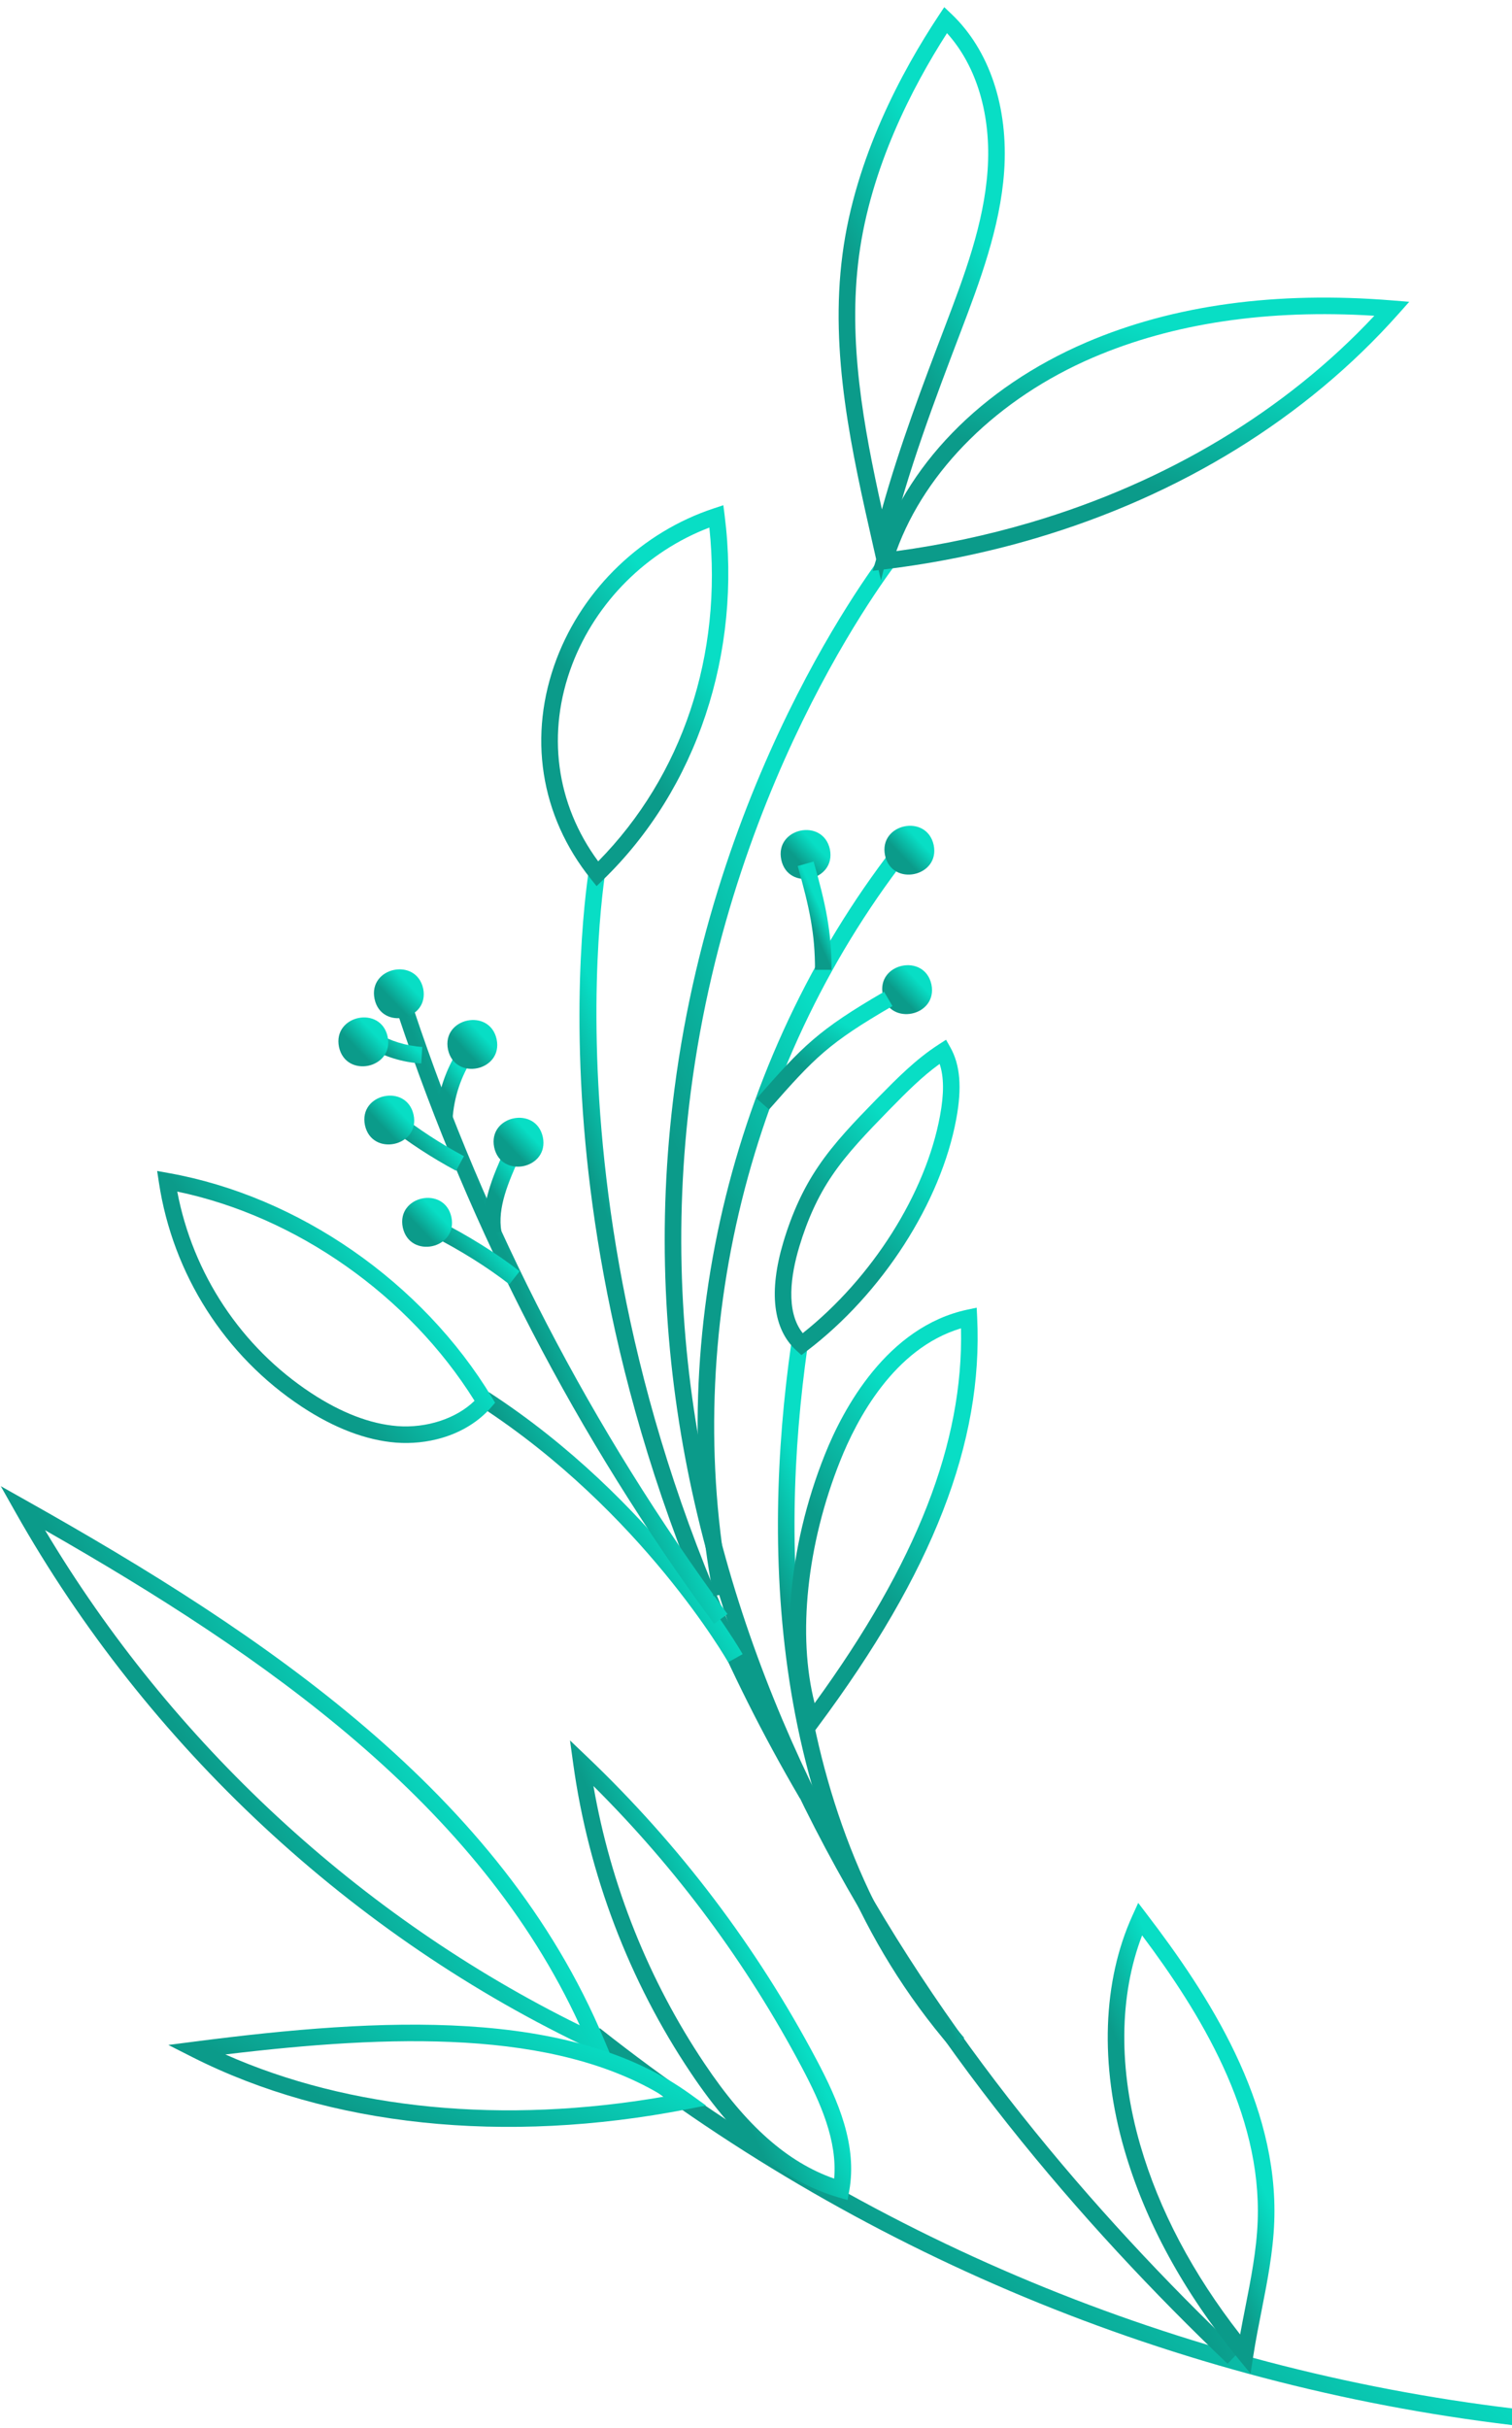 <svg width="568" height="912" viewBox="0 0 568 912" fill="none" xmlns="http://www.w3.org/2000/svg">
<g clip-path="url(#clip0_1_83)">
<path d="M568.099 910.899C441.428 895.731 321.564 845.861 221.467 766.691L225.328 761.807C324.522 840.274 443.31 889.689 568.844 904.715L568.099 910.899Z" fill="url(#paint0_linear_1_83)"/>
<path d="M230.008 773.42L222.692 769.982C132.336 727.504 55.293 655.75 5.766 567.925L0.295 558.224L10.002 563.689C99.803 614.184 188.231 673.633 226.886 765.962L230.008 773.42ZM16.926 574.765C64.488 654.538 135.239 720.065 217.792 760.717C179.764 677.763 99.748 622.06 16.926 574.765Z" fill="url(#paint1_linear_1_83)"/>
<path d="M265.225 790.864L258.184 792.234C189.632 805.603 123.604 798.664 72.264 772.676L63.237 768.107L73.273 766.815C143.233 757.786 214.2 753.952 259.402 786.655L265.225 790.864ZM84.66 771.671C131.347 792.394 189.18 797.982 249.484 787.512C208.15 762.082 146.619 764.211 84.66 771.671Z" fill="url(#paint2_linear_1_83)"/>
<path d="M461.152 887.855C351.576 783.344 226.586 615.438 253.372 409.014C269.401 285.475 333.404 205.663 334.05 204.875L338.876 208.802C338.244 209.586 275.229 288.249 259.496 410.128C233.216 613.838 356.982 779.907 465.441 883.35L461.152 887.855Z" fill="url(#paint3_linear_1_83)"/>
<path d="M318.402 826.354L315.092 825.399C294.556 819.467 276.898 804.606 259.522 778.619C236.327 744.081 221.06 703.949 215.345 662.548L214.128 653.72L220.575 659.873C255.286 692.97 284.274 731.255 306.737 773.659C314.946 789.133 322.109 805.822 319.016 822.962L318.402 826.354ZM222.94 670.856C229.391 708.063 243.739 743.943 264.692 775.146C280.204 798.34 295.756 812.158 313.363 818.309C314.6 804.183 308.329 789.942 301.239 776.568C280.535 737.501 254.216 701.975 222.94 670.856Z" fill="url(#paint4_linear_1_83)"/>
<path d="M388.906 202.217C370.776 207.572 351.825 211.476 332.583 213.822L327.843 214.4L329.231 209.824C339.727 175.199 368.493 145.587 408.138 128.575C440.799 114.581 479.422 109.285 523.179 112.856L529.396 113.359L525.247 118.026C490.566 157.006 443.423 186.116 388.906 202.217ZM336.717 207.009C353.945 204.668 370.88 201.05 387.143 196.247C438.32 181.133 482.834 154.351 516.291 118.599C476.168 116.105 440.728 121.381 410.587 134.3C374.989 149.576 347.723 176.511 336.717 207.009Z" fill="url(#paint5_linear_1_83)"/>
<path d="M330.949 218.042L328.033 205.17C319.956 169.546 311.599 132.712 316.495 95.511C321.236 59.332 338.784 26.747 352.674 5.779L354.718 2.689L357.411 5.244C371.669 18.77 378.89 40.317 377.221 64.37C375.738 85.587 367.861 106.296 360.922 124.565C351.121 150.318 341.054 176.788 334.091 205.228L330.949 218.042ZM355.753 12.449C342.621 32.892 327.018 63.118 322.67 96.322C318.482 128.164 324.387 160.145 331.3 191.329C338.036 167.212 346.659 144.533 355.049 122.492C362.214 103.609 369.584 84.229 371.003 63.938C372.441 43.31 366.908 24.791 355.753 12.449Z" fill="url(#paint6_linear_1_83)"/>
<path d="M357.485 769.482C288.076 689.088 286.371 581.4 297.164 505.228L303.329 506.097C292.716 581.001 294.318 686.795 362.194 765.422L357.485 769.482Z" fill="url(#paint7_linear_1_83)"/>
<path d="M301.063 508.986L299.151 507.247C290.38 499.287 288.701 485.207 294.287 466.516C297.587 455.524 301.865 446.246 307.38 438.14C313.396 429.184 321.311 421.044 328.963 413.179L330.143 411.988C336.967 405.055 344.015 397.881 352.612 392.335L355.397 390.536L357.013 393.417C360.712 399.995 361.417 408.518 359.24 420.246C353.456 451.682 331.421 485.908 303.121 507.416L301.063 508.986ZM352.979 399.617C346.294 404.429 340.578 410.24 334.575 416.34L333.685 417.25C325.962 425.185 318.253 433.117 312.538 441.618C307.375 449.205 303.368 457.926 300.256 468.293C297.122 478.758 294.99 492.516 301.559 500.748C327.633 480.052 347.752 448.302 353.123 419.109C354.661 410.808 354.626 404.504 352.979 399.617Z" fill="url(#paint8_linear_1_83)"/>
<path d="M303.762 653.245L301.863 647.625C292.665 620.452 295.736 581.641 309.879 546.331C316.719 529.152 333.211 498.417 363.328 491.932L366.905 491.177L367.084 494.827C369.368 541.806 350.379 590.629 307.301 648.484L303.762 653.245ZM361.007 498.939C335.786 506.444 321.776 533.285 315.66 548.635C303.051 580.127 299.519 614.332 306.016 639.732C344.425 586.88 361.998 541.897 361.007 498.939Z" fill="url(#paint9_linear_1_83)"/>
<path d="M469.783 891.558L465.373 886.187C444.7 861.047 430.241 834.565 422.383 807.46C413.107 775.435 414.19 744.186 425.429 719.47L427.579 714.74L430.732 718.873C453.93 749.21 480.351 789.77 478.689 834.495C478.266 845.859 476.05 857.099 473.909 867.973C472.811 873.531 471.715 879.095 470.845 884.69L469.783 891.558ZM429.043 726.951C420.382 749.501 420.107 777.231 428.362 805.729C435.43 830.089 448.029 853.981 465.867 876.846C466.48 873.476 467.139 870.12 467.799 866.764C469.898 856.127 472.067 845.133 472.464 834.254C473.981 793.555 450.751 755.93 429.043 726.951Z" fill="url(#paint10_linear_1_83)"/>
<path d="M300.477 675.472C243.76 578.734 225.362 488.255 219.92 429.395C214.012 365.531 221.666 323.899 221.74 323.483L227.856 324.641C227.555 326.262 198.514 489.251 305.841 672.321L300.477 675.472Z" fill="url(#paint11_linear_1_83)"/>
<path d="M224.115 332.834L221.98 330.17C202.872 306.381 198.192 276.195 209.129 247.388C219.212 220.927 241.276 199.828 268.144 190.952L271.733 189.765L272.209 193.517C278.789 245.219 261.728 296.409 226.566 330.452L224.115 332.834ZM266.478 198.159C243.013 207.091 223.916 226.078 214.946 249.604C205.225 275.199 208.812 301.95 224.718 323.531C256.42 291.325 271.501 246.016 266.478 198.159Z" fill="url(#paint12_linear_1_83)"/>
<path d="M273.555 624.368C273.24 623.8 241.158 567.688 180.248 528.132L183.635 522.903C245.885 563.334 278.65 620.735 278.975 621.313L273.555 624.368Z" fill="url(#paint13_linear_1_83)"/>
<path d="M166.065 540.069C160.579 541.689 154.596 542.311 148.753 541.866C137.493 540.963 125.597 536.433 113.388 528.392C84.471 509.326 64.899 478.614 59.688 444.131L59.039 439.841L63.311 440.603C112.111 449.287 158.676 481.609 184.826 524.939L185.998 526.883L184.508 528.595C179.882 533.909 173.508 537.871 166.065 540.069ZM66.591 447.572C72.467 478.528 90.599 505.908 116.819 523.192C128.138 530.646 139.05 534.841 149.245 535.659C160.196 536.491 171.391 532.869 178.264 526.147C153.598 486.606 111.31 456.899 66.591 447.572Z" fill="url(#paint14_linear_1_83)"/>
<path d="M268.269 609.941C216.811 540.121 176.831 463.047 149.437 380.852L155.348 378.888C182.537 460.463 222.222 536.964 273.284 606.254L268.269 609.941Z" fill="url(#paint15_linear_1_83)"/>
<path d="M274.125 598.349L268.005 599.51C249.212 500.199 275.591 393.7 338.571 314.611L343.442 318.497C281.572 396.183 255.66 500.795 274.125 598.349Z" fill="url(#paint16_linear_1_83)"/>
<path d="M191.351 482.41C183.172 476.003 172.669 469.433 161.762 463.922L164.576 458.371C175.824 464.061 186.703 470.858 195.192 477.504L191.351 482.41Z" fill="url(#paint17_linear_1_83)"/>
<path d="M188.373 462.645L182.245 463.753C180.277 452.834 185.224 441.708 189.582 431.893C190.326 430.226 191.056 428.585 191.743 426.963L197.478 429.399C196.778 431.046 196.029 432.721 195.282 434.424C191.08 443.863 186.746 453.615 188.373 462.645Z" fill="url(#paint18_linear_1_83)"/>
<path d="M170.006 420.507L163.793 420.136C164.363 410.674 167.434 401.499 172.685 393.591L177.876 397.039C173.231 404.023 170.507 412.14 170.006 420.507Z" fill="url(#paint19_linear_1_83)"/>
<path d="M171.329 439.756C162.152 434.824 153.473 429.148 145.529 422.896L149.38 418C157.045 424.047 165.425 429.516 174.277 434.278L171.329 439.756Z" fill="url(#paint20_linear_1_83)"/>
<path d="M158.247 399.457C151.219 399.018 144.303 396.888 138.256 393.3L141.43 387.944C146.633 391.029 152.583 392.862 158.637 393.237L158.247 399.457Z" fill="url(#paint21_linear_1_83)"/>
<path d="M145.626 389.402C143.031 377.475 124.887 381.331 127.348 393.276C129.956 405.199 148.108 401.349 145.626 389.402Z" fill="url(#paint22_linear_1_83)"/>
<path d="M158.977 371.34C156.375 359.415 138.231 363.27 140.706 375.219C143.244 387.163 161.375 383.241 158.977 371.34Z" fill="url(#paint23_linear_1_83)"/>
<path d="M155.373 418.766C152.778 406.839 134.63 410.703 137.096 422.647C139.698 434.572 157.836 430.648 155.373 418.766Z" fill="url(#paint24_linear_1_83)"/>
<path d="M169.576 457.175C166.984 445.261 148.839 449.11 151.312 461.052C153.911 472.992 172.053 469.13 169.576 457.175Z" fill="url(#paint25_linear_1_83)"/>
<path d="M203.92 427.09C201.326 415.169 183.175 419.027 185.651 430.975C188.246 442.902 206.405 439.049 203.92 427.09Z" fill="url(#paint26_linear_1_83)"/>
<path d="M186.567 390.362C183.966 378.437 165.822 382.293 168.299 394.247C170.894 406.174 189.038 402.249 186.567 390.362Z" fill="url(#paint27_linear_1_83)"/>
<path d="M350.751 317.413C348.147 305.482 330.001 309.352 332.474 321.294C335.068 333.214 353.209 329.304 350.751 317.413Z" fill="url(#paint28_linear_1_83)"/>
<path d="M349.901 369.786C347.304 357.853 329.16 361.708 331.631 373.665C334.17 385.594 352.322 381.743 349.901 369.786Z" fill="url(#paint29_linear_1_83)"/>
<path d="M311.759 319.011C309.149 307.081 291.007 310.943 293.486 322.904C296.019 334.835 314.161 330.973 311.759 319.011Z" fill="url(#paint30_linear_1_83)"/>
<path d="M312.388 364.287L306.16 364.272C306.19 350.72 304.093 340.908 299.657 325.296L305.646 323.598C310.148 339.436 312.428 350.079 312.388 364.287Z" fill="url(#paint31_linear_1_83)"/>
<path d="M288.913 416.732L284.237 412.627C301.69 392.756 307.283 386.96 332.116 372.503L335.251 377.885C311.184 391.891 306.19 397.075 288.913 416.732Z" fill="url(#paint32_linear_1_83)"/>
</g>
<defs>
<linearGradient id="paint0_linear_1_83" x1="441.288" y1="948.351" x2="527.857" y2="851.79" gradientUnits="userSpaceOnUse">
<stop stop-color="#0B9B8A"/>
<stop offset="1" stop-color="#08DEC5"/>
</linearGradient>
<linearGradient id="paint1_linear_1_83" x1="160.006" y1="794.094" x2="226.473" y2="751.054" gradientUnits="userSpaceOnUse">
<stop stop-color="#0B9B8A"/>
<stop offset="1" stop-color="#08DEC5"/>
</linearGradient>
<linearGradient id="paint2_linear_1_83" x1="182.959" y1="815.16" x2="207.822" y2="758.005" gradientUnits="userSpaceOnUse">
<stop stop-color="#0B9B8A"/>
<stop offset="1" stop-color="#08DEC5"/>
</linearGradient>
<linearGradient id="paint3_linear_1_83" x1="455.63" y1="889.486" x2="538.619" y2="852.914" gradientUnits="userSpaceOnUse">
<stop stop-color="#0B9B8A"/>
<stop offset="1" stop-color="#08DEC5"/>
</linearGradient>
<linearGradient id="paint4_linear_1_83" x1="297.589" y1="832.5" x2="326.382" y2="818.702" gradientUnits="userSpaceOnUse">
<stop stop-color="#0B9B8A"/>
<stop offset="1" stop-color="#08DEC5"/>
</linearGradient>
<linearGradient id="paint5_linear_1_83" x1="444.777" y1="185.717" x2="459.288" y2="128.749" gradientUnits="userSpaceOnUse">
<stop stop-color="#0B9B8A"/>
<stop offset="1" stop-color="#08DEC5"/>
</linearGradient>
<linearGradient id="paint6_linear_1_83" x1="379.636" y1="203.662" x2="420.654" y2="180.229" gradientUnits="userSpaceOnUse">
<stop stop-color="#0B9B8A"/>
<stop offset="1" stop-color="#08DEC5"/>
</linearGradient>
<linearGradient id="paint7_linear_1_83" x1="359.468" y1="768.896" x2="381.109" y2="760.485" gradientUnits="userSpaceOnUse">
<stop stop-color="#0B9B8A"/>
<stop offset="1" stop-color="#08DEC5"/>
</linearGradient>
<linearGradient id="paint8_linear_1_83" x1="344.23" y1="496.238" x2="376.365" y2="467.669" gradientUnits="userSpaceOnUse">
<stop stop-color="#0B9B8A"/>
<stop offset="1" stop-color="#08DEC5"/>
</linearGradient>
<linearGradient id="paint9_linear_1_83" x1="358.968" y1="636.941" x2="399.728" y2="605.391" gradientUnits="userSpaceOnUse">
<stop stop-color="#0B9B8A"/>
<stop offset="1" stop-color="#08DEC5"/>
</linearGradient>
<linearGradient id="paint10_linear_1_83" x1="476.24" y1="889.651" x2="500.628" y2="878.424" gradientUnits="userSpaceOnUse">
<stop stop-color="#0B9B8A"/>
<stop offset="1" stop-color="#08DEC5"/>
</linearGradient>
<linearGradient id="paint11_linear_1_83" x1="307.932" y1="673.27" x2="331.171" y2="664.678" gradientUnits="userSpaceOnUse">
<stop stop-color="#0B9B8A"/>
<stop offset="1" stop-color="#08DEC5"/>
</linearGradient>
<linearGradient id="paint12_linear_1_83" x1="265.495" y1="320.613" x2="301.632" y2="292.997" gradientUnits="userSpaceOnUse">
<stop stop-color="#0B9B8A"/>
<stop offset="1" stop-color="#08DEC5"/>
</linearGradient>
<linearGradient id="paint13_linear_1_83" x1="249.37" y1="631.51" x2="278.236" y2="613.401" gradientUnits="userSpaceOnUse">
<stop stop-color="#0B9B8A"/>
<stop offset="1" stop-color="#08DEC5"/>
</linearGradient>
<linearGradient id="paint14_linear_1_83" x1="144.553" y1="546.422" x2="182.14" y2="517.112" gradientUnits="userSpaceOnUse">
<stop stop-color="#0B9B8A"/>
<stop offset="1" stop-color="#08DEC5"/>
</linearGradient>
<linearGradient id="paint15_linear_1_83" x1="249.752" y1="615.41" x2="275.861" y2="604.499" gradientUnits="userSpaceOnUse">
<stop stop-color="#0B9B8A"/>
<stop offset="1" stop-color="#08DEC5"/>
</linearGradient>
<linearGradient id="paint16_linear_1_83" x1="347.154" y1="576.781" x2="410.212" y2="535.473" gradientUnits="userSpaceOnUse">
<stop stop-color="#0B9B8A"/>
<stop offset="1" stop-color="#08DEC5"/>
</linearGradient>
<linearGradient id="paint17_linear_1_83" x1="183.822" y1="484.634" x2="193.781" y2="475.875" gradientUnits="userSpaceOnUse">
<stop stop-color="#0B9B8A"/>
<stop offset="1" stop-color="#08DEC5"/>
</linearGradient>
<linearGradient id="paint18_linear_1_83" x1="195.086" y1="460.662" x2="204.577" y2="453.593" gradientUnits="userSpaceOnUse">
<stop stop-color="#0B9B8A"/>
<stop offset="1" stop-color="#08DEC5"/>
</linearGradient>
<linearGradient id="paint19_linear_1_83" x1="174.812" y1="419.087" x2="182.364" y2="413.101" gradientUnits="userSpaceOnUse">
<stop stop-color="#0B9B8A"/>
<stop offset="1" stop-color="#08DEC5"/>
</linearGradient>
<linearGradient id="paint20_linear_1_83" x1="164.833" y1="441.675" x2="173.532" y2="434.163" gradientUnits="userSpaceOnUse">
<stop stop-color="#0B9B8A"/>
<stop offset="1" stop-color="#08DEC5"/>
</linearGradient>
<linearGradient id="paint21_linear_1_83" x1="151.701" y1="401.39" x2="157.413" y2="394.958" gradientUnits="userSpaceOnUse">
<stop stop-color="#0B9B8A"/>
<stop offset="1" stop-color="#08DEC5"/>
</linearGradient>
<linearGradient id="paint22_linear_1_83" x1="139.833" y1="399.9" x2="146.065" y2="393.954" gradientUnits="userSpaceOnUse">
<stop stop-color="#0B9B8A"/>
<stop offset="1" stop-color="#08DEC5"/>
</linearGradient>
<linearGradient id="paint23_linear_1_83" x1="153.177" y1="381.815" x2="159.404" y2="375.868" gradientUnits="userSpaceOnUse">
<stop stop-color="#0B9B8A"/>
<stop offset="1" stop-color="#08DEC5"/>
</linearGradient>
<linearGradient id="paint24_linear_1_83" x1="149.573" y1="429.241" x2="155.799" y2="423.293" gradientUnits="userSpaceOnUse">
<stop stop-color="#0B9B8A"/>
<stop offset="1" stop-color="#08DEC5"/>
</linearGradient>
<linearGradient id="paint25_linear_1_83" x1="163.791" y1="467.681" x2="170.021" y2="461.74" gradientUnits="userSpaceOnUse">
<stop stop-color="#0B9B8A"/>
<stop offset="1" stop-color="#08DEC5"/>
</linearGradient>
<linearGradient id="paint26_linear_1_83" x1="198.132" y1="437.597" x2="204.364" y2="431.654" gradientUnits="userSpaceOnUse">
<stop stop-color="#0B9B8A"/>
<stop offset="1" stop-color="#08DEC5"/>
</linearGradient>
<linearGradient id="paint27_linear_1_83" x1="180.771" y1="400.842" x2="186.998" y2="394.897" gradientUnits="userSpaceOnUse">
<stop stop-color="#0B9B8A"/>
<stop offset="1" stop-color="#08DEC5"/>
</linearGradient>
<linearGradient id="paint28_linear_1_83" x1="344.951" y1="327.889" x2="351.177" y2="321.941" gradientUnits="userSpaceOnUse">
<stop stop-color="#0B9B8A"/>
<stop offset="1" stop-color="#08DEC5"/>
</linearGradient>
<linearGradient id="paint29_linear_1_83" x1="344.107" y1="380.279" x2="350.339" y2="374.334" gradientUnits="userSpaceOnUse">
<stop stop-color="#0B9B8A"/>
<stop offset="1" stop-color="#08DEC5"/>
</linearGradient>
<linearGradient id="paint30_linear_1_83" x1="305.963" y1="329.511" x2="312.196" y2="323.563" gradientUnits="userSpaceOnUse">
<stop stop-color="#0B9B8A"/>
<stop offset="1" stop-color="#08DEC5"/>
</linearGradient>
<linearGradient id="paint31_linear_1_83" x1="312.396" y1="364.285" x2="317.562" y2="361.967" gradientUnits="userSpaceOnUse">
<stop stop-color="#0B9B8A"/>
<stop offset="1" stop-color="#08DEC5"/>
</linearGradient>
<linearGradient id="paint32_linear_1_83" x1="316.271" y1="408.652" x2="326.847" y2="389.656" gradientUnits="userSpaceOnUse">
<stop stop-color="#0B9B8A"/>
<stop offset="1" stop-color="#08DEC5"/>
</linearGradient>
<clipPath id="clip0_1_83">
<rect width="568" height="912" fill="white"/>
</clipPath>
</defs>
</svg>
